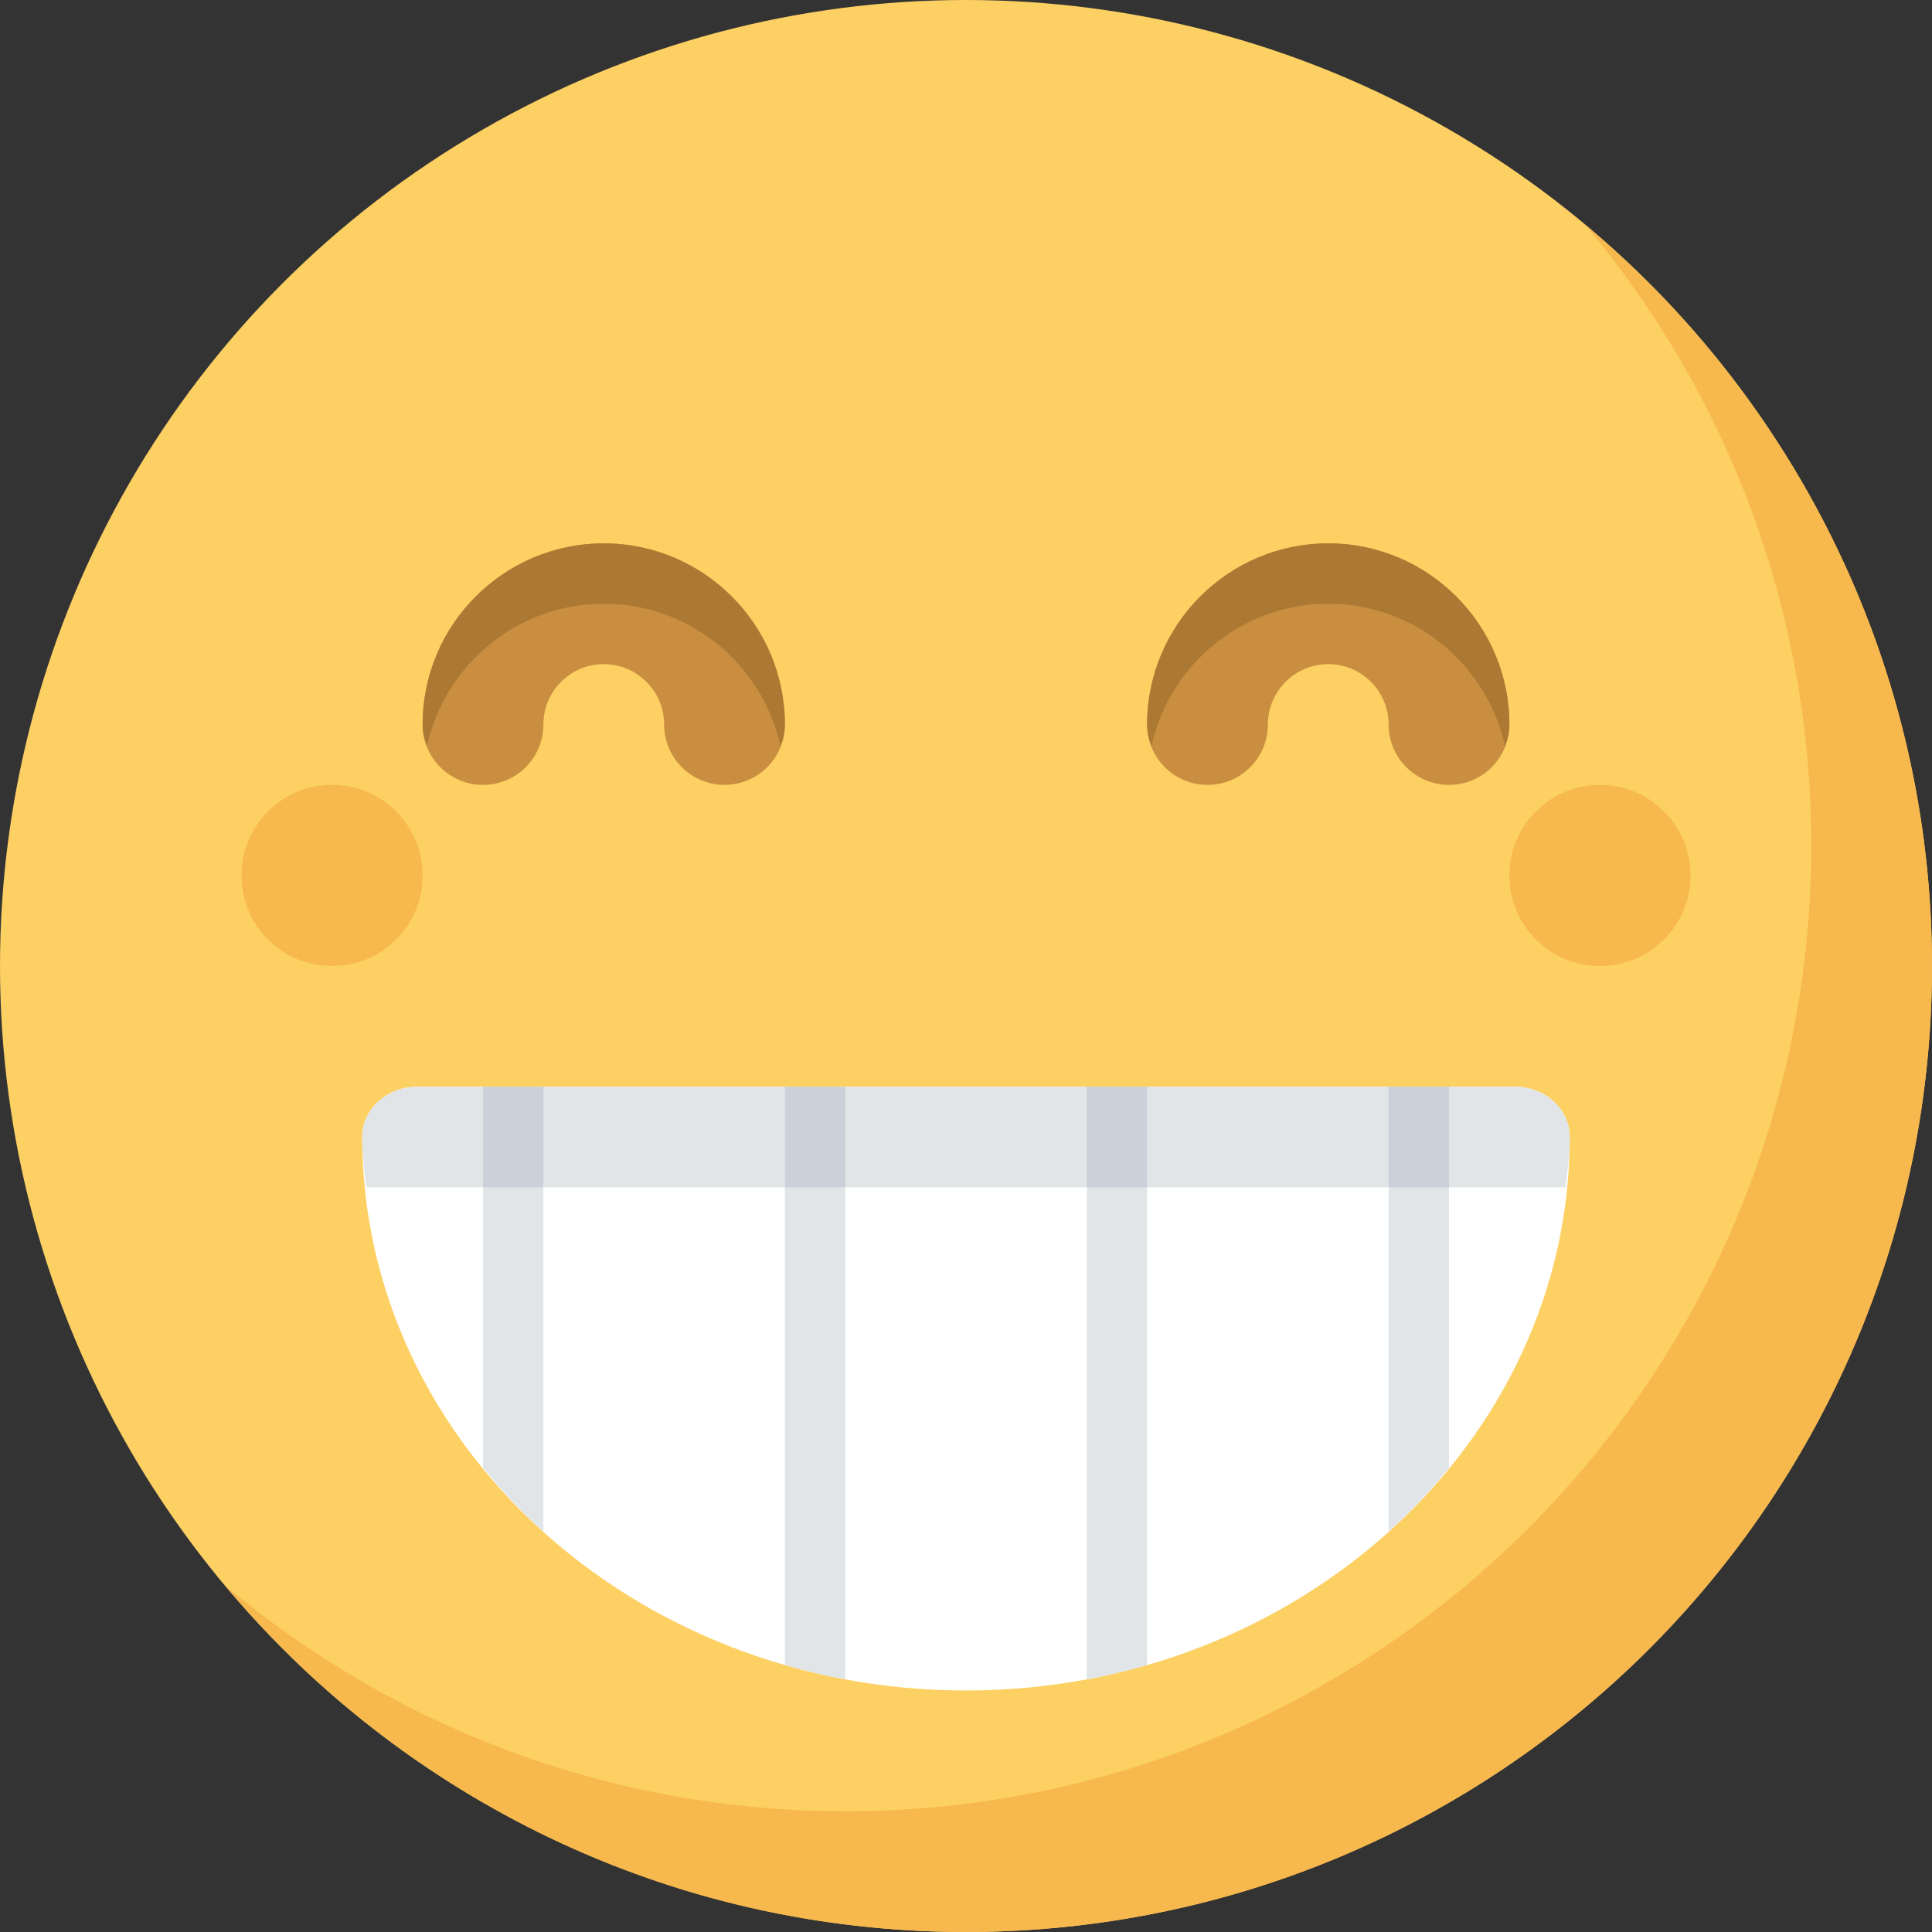 <?xml version="1.0" encoding="iso-8859-1"?>
<!-- Generator: Adobe Illustrator 19.0.0, SVG Export Plug-In . SVG Version: 6.00 Build 0)  -->
<svg version="1.1" id="Layer_1" xmlns="http://www.w3.org/2000/svg" xmlns:xlink="http://www.w3.org/1999/xlink" x="0px" y="0px"
	 viewBox="0 0 512 512" style="enable-background:new 0 0 512 512;" xml:space="preserve">
<rect x="0" y="0" width="512" height="512" fill="#333333" stroke="none"/>
<circle style="fill:#FCD063;" cx="256" cy="256" r="256"/>
<g>
	<path style="fill:#F7B84E;" d="M420.256,59.744C457.504,104.208,480,161.456,480,224c0,141.376-114.624,256-256,256
		c-62.544,0-119.776-22.496-164.256-59.744C106.704,476.32,177.152,512,256,512c141.376,0,256-114.624,256-256
		C512,177.152,476.32,106.704,420.256,59.744z"/>
	<circle style="fill:#F7B84E;" cx="424" cy="232" r="24"/>
	<circle style="fill:#F7B84E;" cx="88" cy="232" r="24"/>
</g>
<path style="fill:#C98E3F;" d="M192,208c-8.848,0-16-7.168-16-16c0-8.816-7.168-16-16-16s-16,7.184-16,16c0,8.832-7.152,16-16,16
	s-16-7.168-16-16c0-26.464,21.536-48,48-48s48,21.536,48,48C208,200.832,200.848,208,192,208z"/>
<path style="fill:#AB7934;" d="M160,160c22.944,0,42.128,16.208,46.848,37.744c0.688-1.792,1.152-3.712,1.152-5.744
	c0-26.464-21.536-48-48-48s-48,21.536-48,48c0,2.032,0.464,3.952,1.152,5.744C117.872,176.208,137.056,160,160,160z"/>
<path style="fill:#C98E3F;" d="M384,208c-8.848,0-16-7.168-16-16c0-8.816-7.168-16-16-16s-16,7.184-16,16c0,8.832-7.152,16-16,16
	s-16-7.168-16-16c0-26.464,21.536-48,48-48s48,21.536,48,48C400,200.832,392.848,208,384,208z"/>
<path style="fill:#AB7934;" d="M352,160c22.944,0,42.128,16.208,46.848,37.744c0.688-1.792,1.152-3.712,1.152-5.744
	c0-26.464-21.536-48-48-48s-48,21.536-48,48c0,2.032,0.464,3.952,1.152,5.744C309.872,176.208,329.056,160,352,160z"/>
<path style="fill:#FFFFFF;" d="M401.472,288H110.528C102.496,288,96,293.968,96,301.344C96,382.224,167.776,448,256,448
	s160-65.776,160-146.656C416,293.968,409.504,288,401.472,288z"/>
<g>
	<path style="fill:#E2E5E7;" d="M414.944,314.656c0.464-4.4,1.056-8.784,1.056-13.312c0-7.376-6.496-13.344-14.528-13.344H110.528
		C102.496,288,96,293.968,96,301.344c0,4.528,0.592,8.912,1.056,13.312H414.944z"/>
	<path style="fill:#E2E5E7;" d="M128,388.976c4.912,6,10.192,11.68,16,16.944V288h-16V388.976z"/>
	<path style="fill:#E2E5E7;" d="M208,441.232c5.216,1.52,10.56,2.8,16,3.808V288h-16V441.232z"/>
	<path style="fill:#E2E5E7;" d="M288,445.04c5.44-1.008,10.784-2.304,16-3.808V288h-16V445.04z"/>
	<path style="fill:#E2E5E7;" d="M384,388.976V288h-16v117.904C373.808,400.656,379.088,394.976,384,388.976z"/>
</g>
<g>
	<rect x="128" y="288" style="fill:#CAD1D8;" width="16" height="26.656"/>
	<rect x="208" y="288" style="fill:#CAD1D8;" width="16" height="26.656"/>
	<rect x="288" y="288" style="fill:#CAD1D8;" width="16" height="26.656"/>
	<rect x="368" y="288" style="fill:#CAD1D8;" width="16" height="26.656"/>
</g>
<g>
</g>
<g>
</g>
<g>
</g>
<g>
</g>
<g>
</g>
<g>
</g>
<g>
</g>
<g>
</g>
<g>
</g>
<g>
</g>
<g>
</g>
<g>
</g>
<g>
</g>
<g>
</g>
<g>
</g>
</svg>
